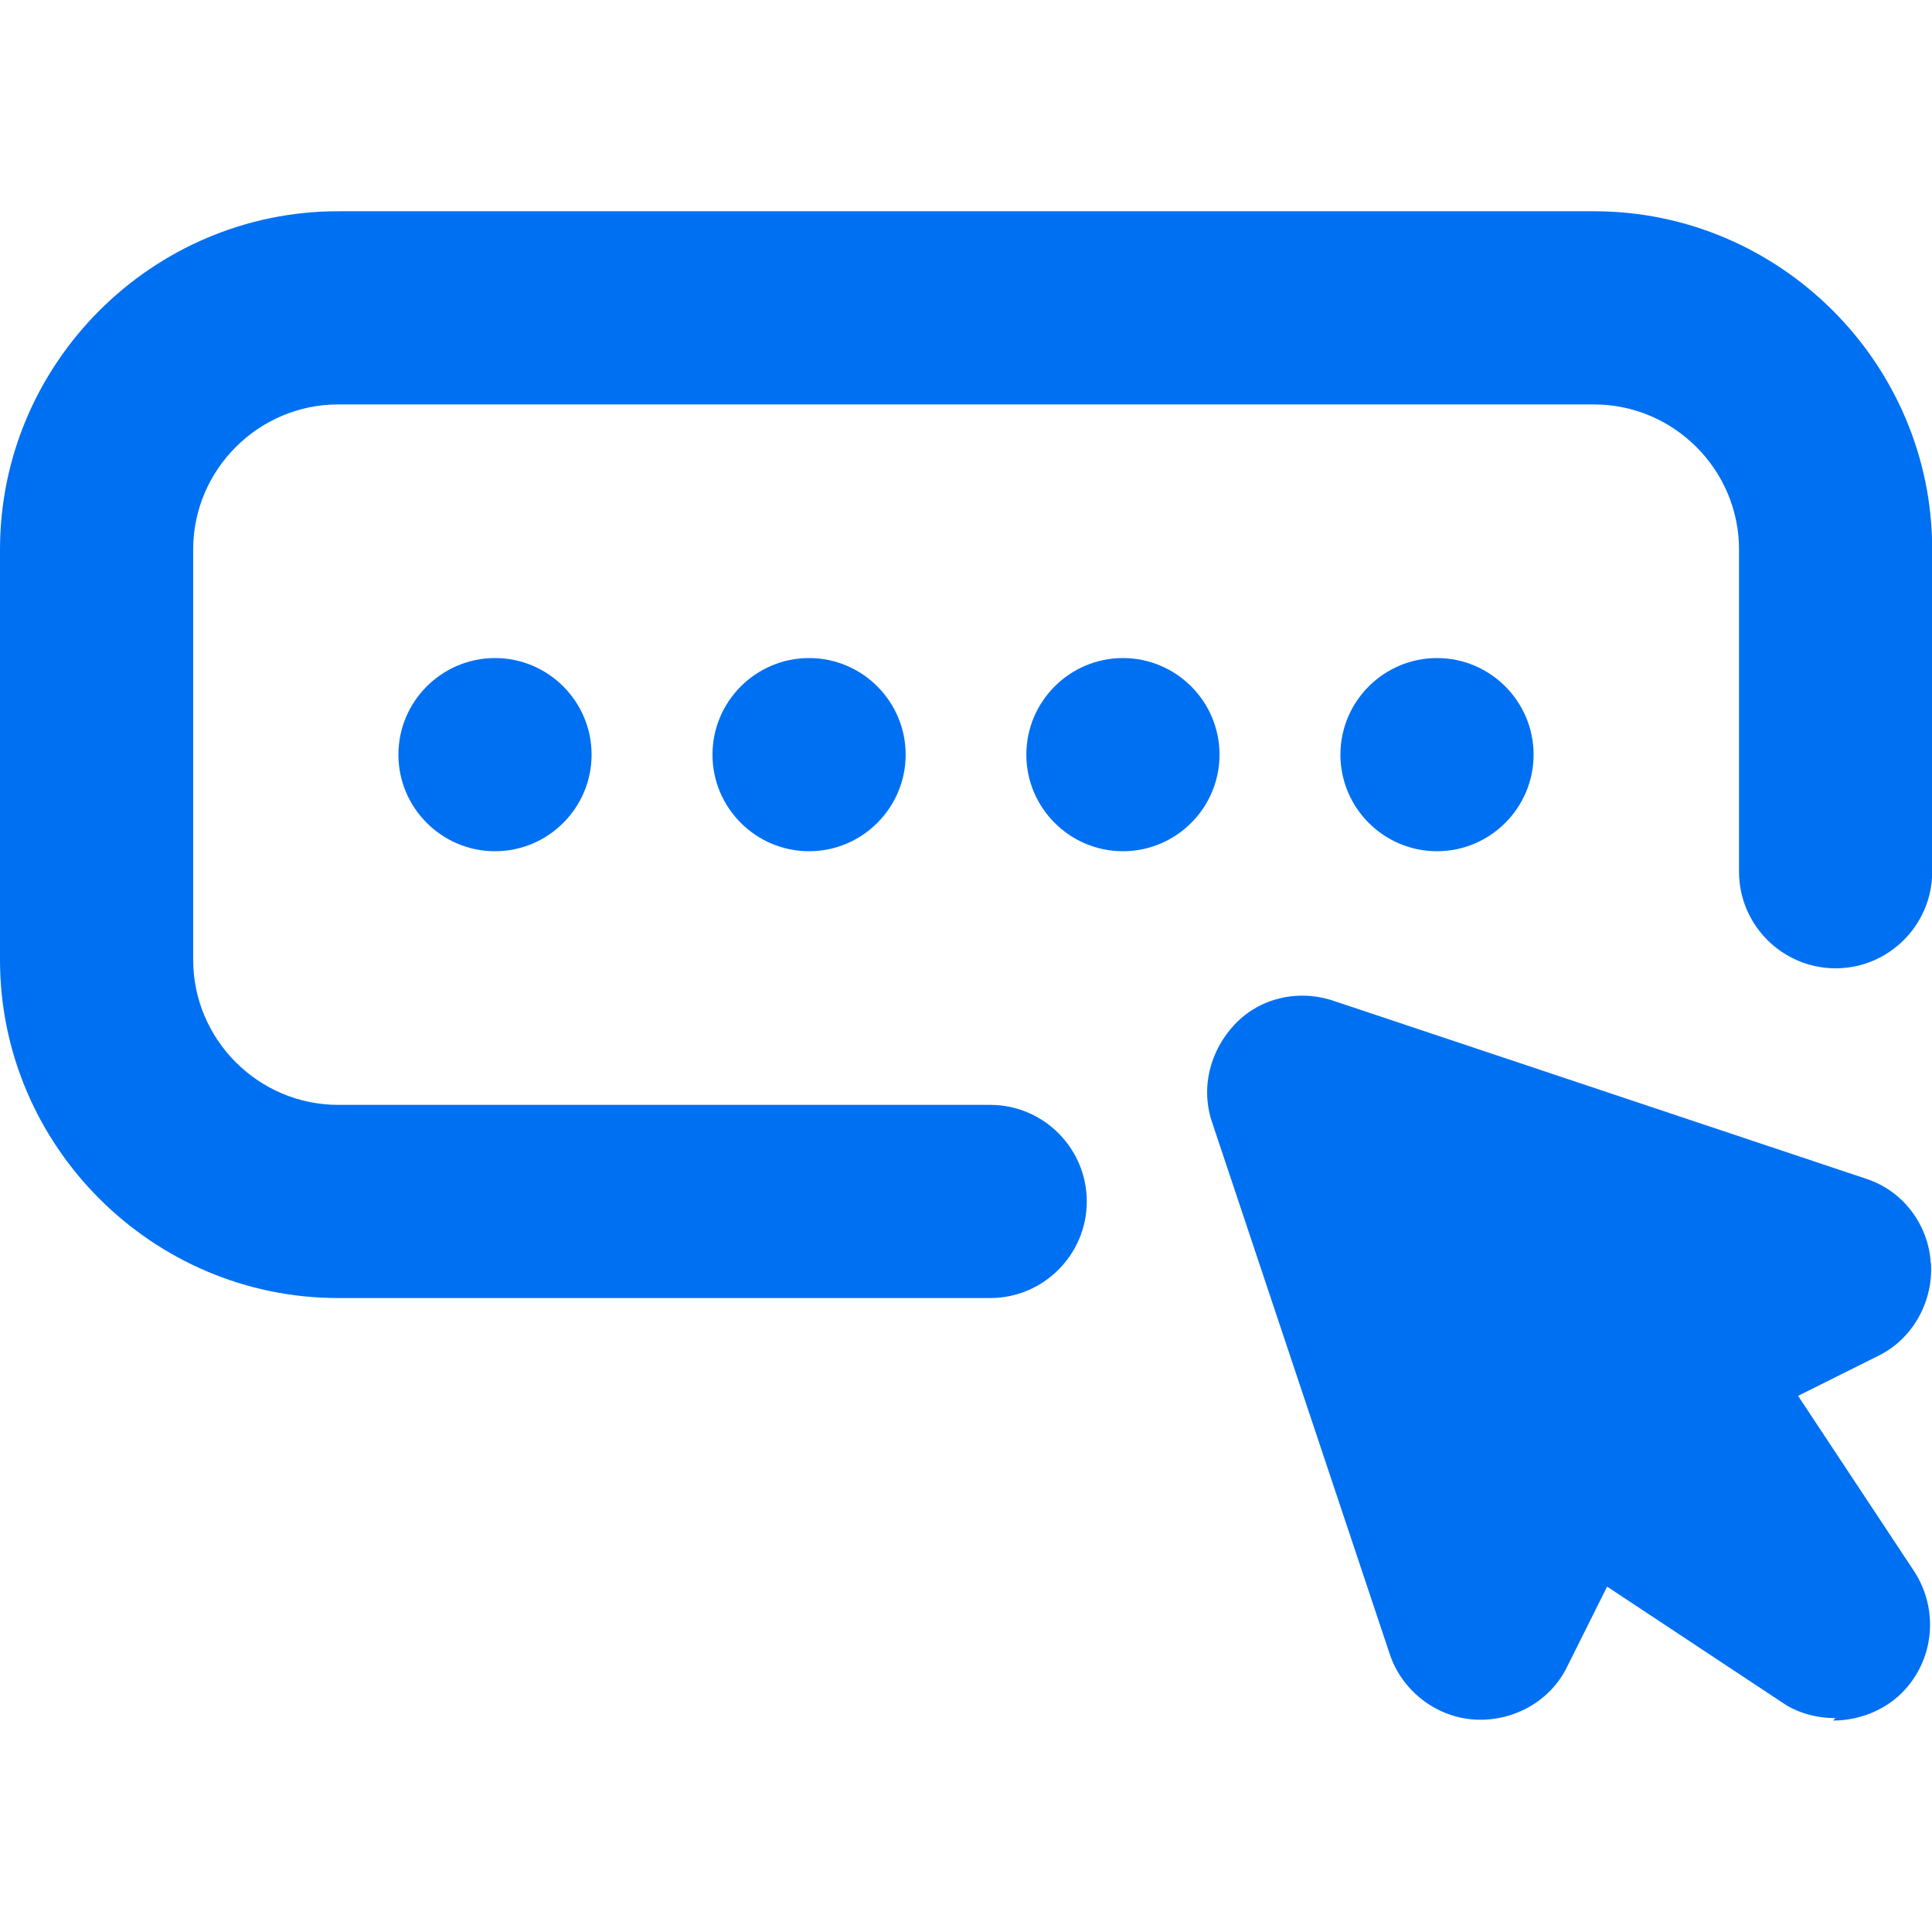 <?xml version="1.0" encoding="UTF-8"?>
<svg id="Layer_2" data-name="Layer 2" xmlns="http://www.w3.org/2000/svg" viewBox="0 0 96.21 96.21">
  <defs>
    <style>
      .cls-1, .cls-2 {
        fill: #0070f2;
      }

      .cls-2 {
        opacity: 0;
      }
    </style>
  </defs>
  <g id="Icons_16px" data-name="Icons 16px">
    <g id="password">
      <rect class="cls-2" width="96.21" height="96.21"/>
      <g>
        <path class="cls-1" d="M76.37,37.58c0-2.65-2.16-4.81-4.81-4.81s-4.81,2.16-4.81,4.81,2.16,4.81,4.81,4.81,4.81-2.16,4.81-4.81Z"/>
        <path class="cls-1" d="M55.92,32.77c-2.65,0-4.81,2.16-4.81,4.81s2.16,4.81,4.81,4.81,4.81-2.16,4.81-4.81-2.16-4.81-4.81-4.81Z"/>
        <path class="cls-1" d="M35.48,37.58c0,2.65,2.16,4.81,4.81,4.81s4.81-2.16,4.81-4.81-2.16-4.81-4.81-4.81-4.81,2.16-4.81,4.81Z"/>
        <path class="cls-1" d="M19.84,37.58c0,2.65,2.16,4.81,4.81,4.81s4.81-2.16,4.81-4.81-2.16-4.81-4.81-4.81-4.81,2.16-4.81,4.81Z"/>
        <path class="cls-1" d="M79.37,10.52H16.84C7.58,10.52,0,18.1,0,27.36v20.44c0,9.26,7.58,16.84,16.84,16.84h32.47c2.65,0,4.81-2.16,4.81-4.81s-2.16-4.81-4.81-4.81H16.84c-3.97,0-7.22-3.25-7.22-7.22v-20.44c0-3.97,3.25-7.22,7.22-7.22h62.54c3.97,0,7.22,3.25,7.22,7.22v16.05c0,2.65,2.16,4.81,4.81,4.81s4.81-2.16,4.81-4.81v-16.05c0-9.26-7.58-16.84-16.84-16.84Z"/>
        <path class="cls-1" d="M96.15,62.9c-.12-1.92-1.38-3.61-3.25-4.21l-26.46-8.84c-1.74-.6-3.67-.18-4.93,1.14-1.26,1.32-1.74,3.19-1.14,4.93l8.84,26.46c.6,1.8,2.29,3.13,4.21,3.25,1.92.12,3.79-.9,4.63-2.65l1.98-3.97,8.72,5.77c.78.54,1.74.78,2.65.78l-.12.12c1.26,0,2.53-.48,3.43-1.38,1.62-1.62,1.86-4.15.6-6.07l-5.77-8.72,3.97-1.98c1.74-.84,2.77-2.71,2.65-4.63Z"/>
      </g>
    </g>
  </g>
</svg>